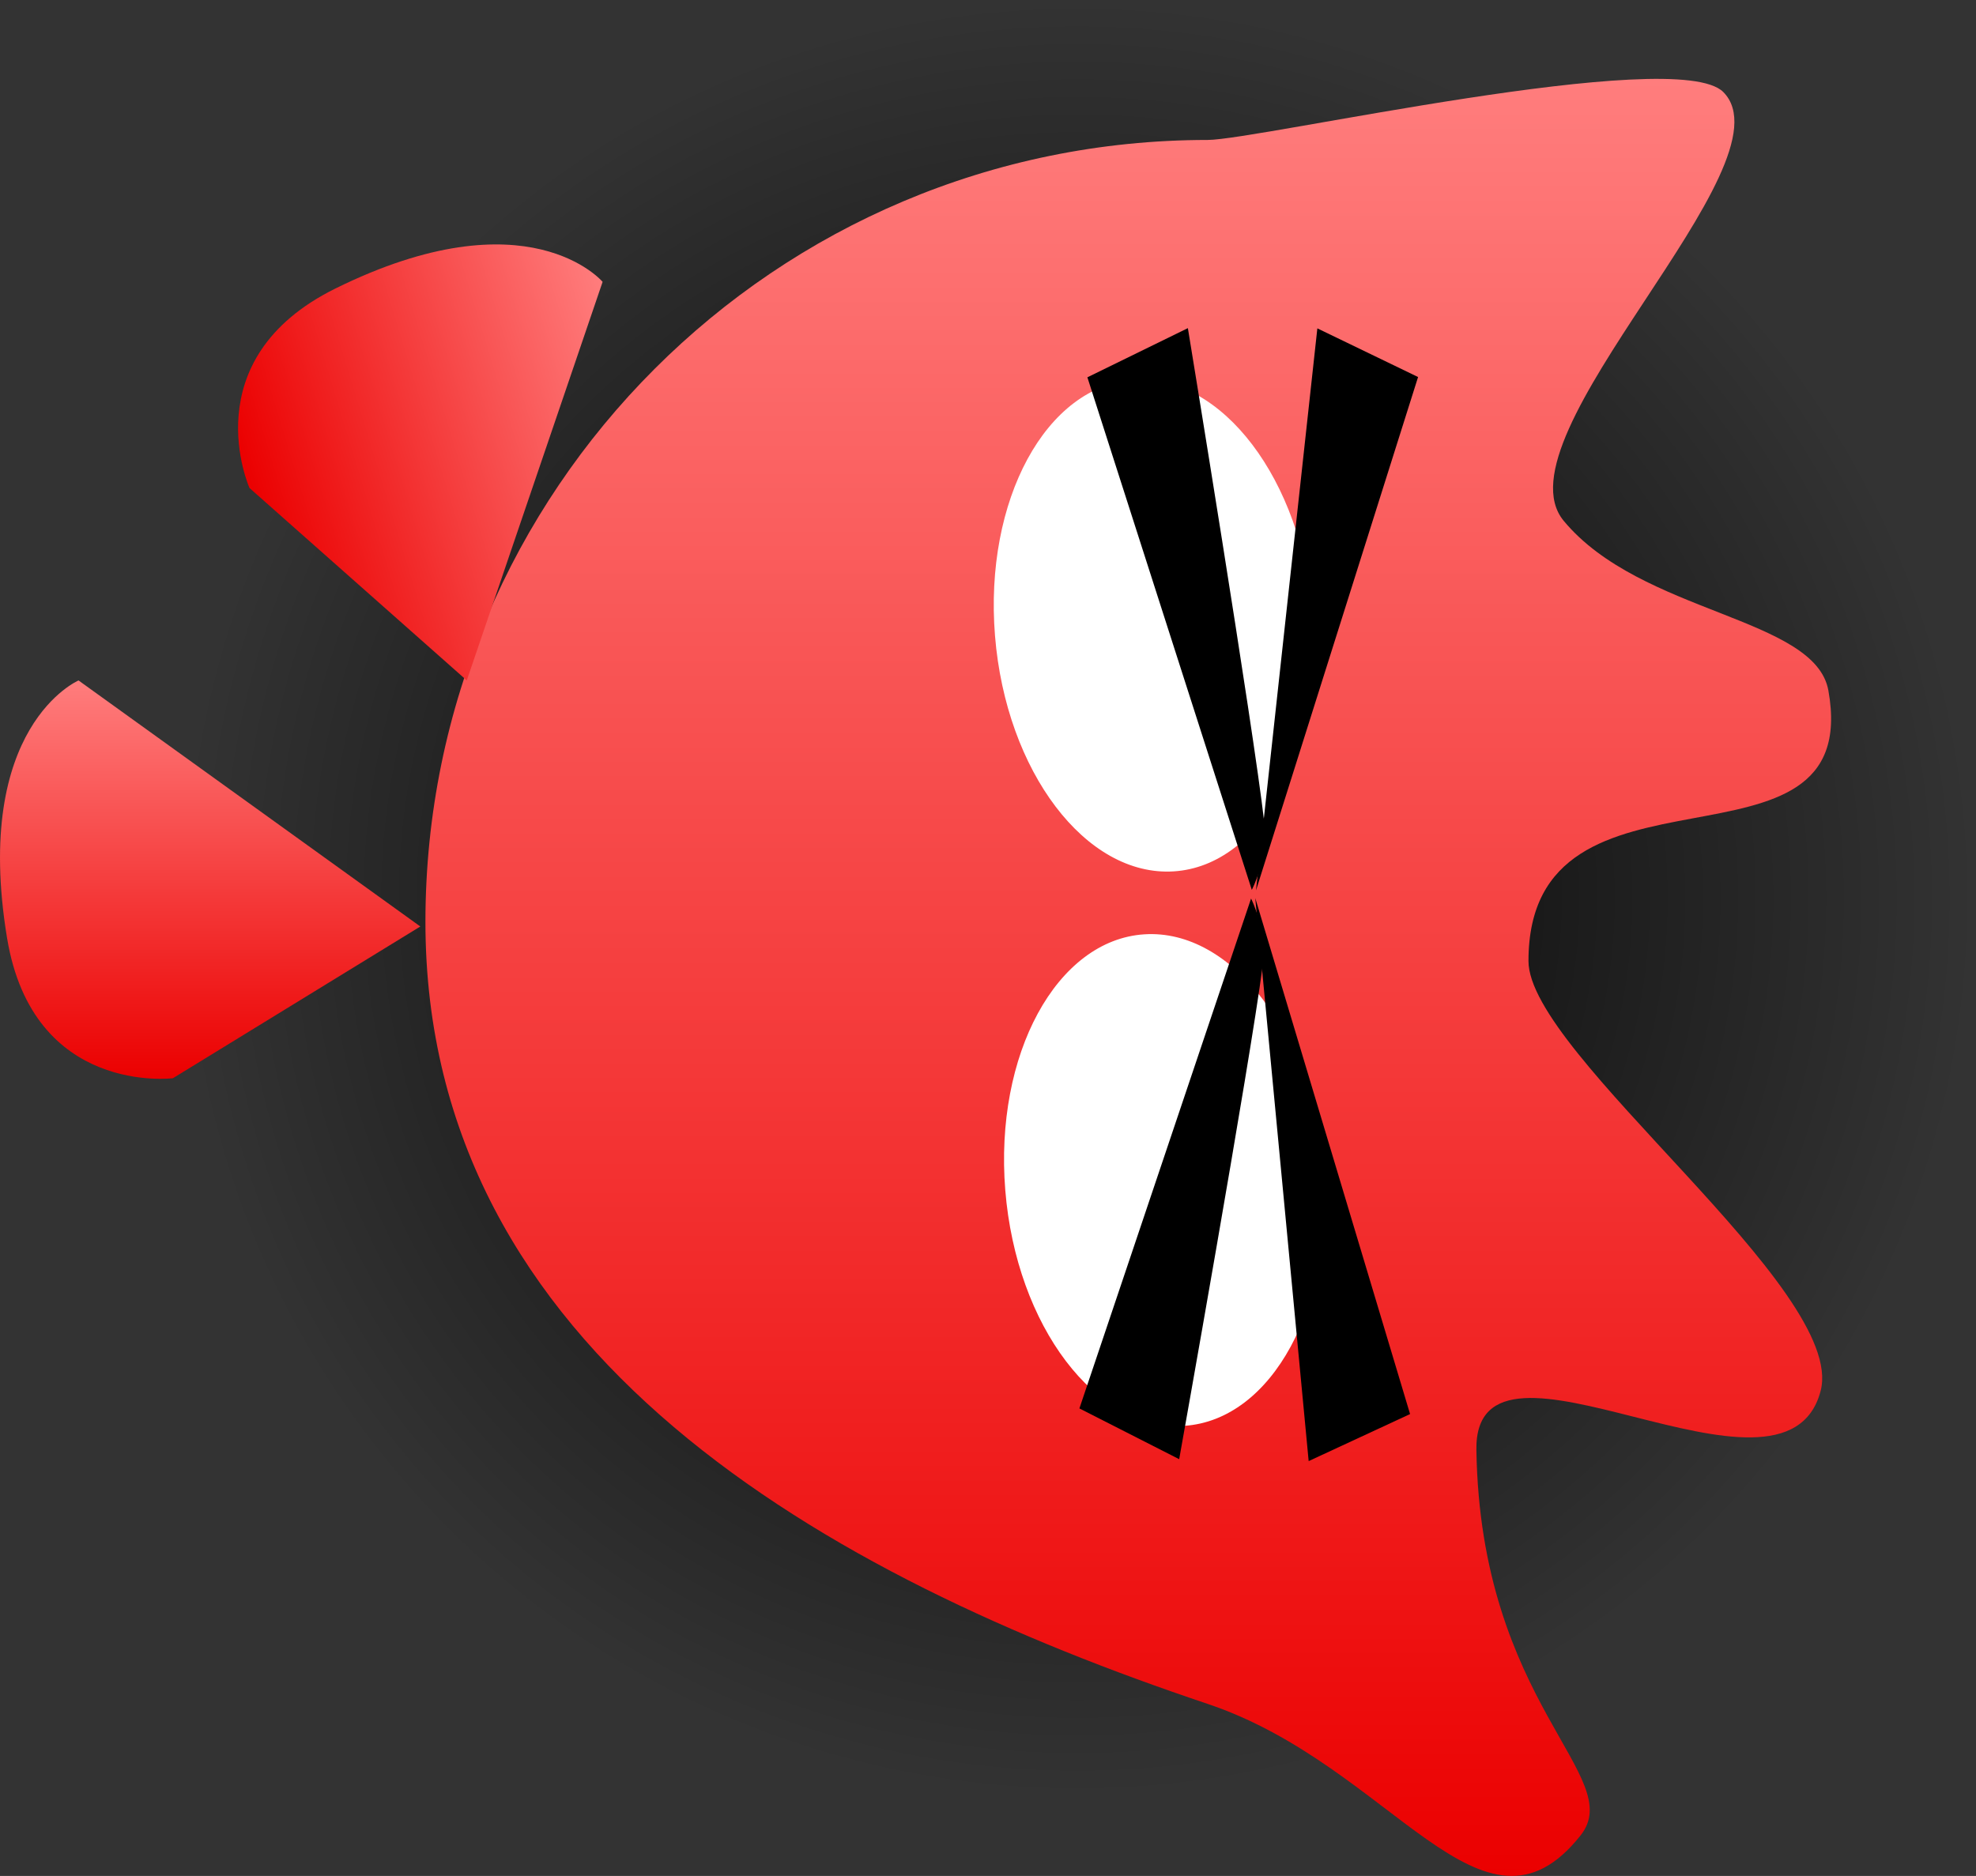 <svg version="1.1" xmlns="http://www.w3.org/2000/svg" xmlns:xlink="http://www.w3.org/1999/xlink" width="69.392" height="65.892" viewBox="0,0,69.392,65.892"><rect x="0" y="0" width="69.392" height="65.892" fill="#333333" stroke="none"/><defs><radialGradient cx="240" cy="179.583" r="31.561" gradientUnits="userSpaceOnUse" id="color-1"><stop offset="0" stop-color="#000000"/><stop offset="1" stop-color="#000000" stop-opacity="0"/></radialGradient><linearGradient x1="241.791" y1="150.792" x2="241.791" y2="213.914" gradientUnits="userSpaceOnUse" id="color-2"><stop offset="0" stop-color="#ff7d7d"/><stop offset="1" stop-color="#eb0000"/></linearGradient><linearGradient x1="209.55" y1="171.923" x2="209.55" y2="185.916" gradientUnits="userSpaceOnUse" id="color-3"><stop offset="0" stop-color="#ff7d7d"/><stop offset="1" stop-color="#eb0000"/></linearGradient><linearGradient x1="224.678" y1="162.345" x2="211.292" y2="166.422" gradientUnits="userSpaceOnUse" id="color-4"><stop offset="0" stop-color="#ff7d7d"/><stop offset="1" stop-color="#eb0000"/></linearGradient></defs><g transform="translate(-202.169,-148.022)"><g data-paper-data="{&quot;isPaintingLayer&quot;:true}" fill-rule="nonzero" stroke-width="0" stroke-linecap="butt" stroke-linejoin="miter" stroke-miterlimit="10" stroke-dasharray="" stroke-dashoffset="0" style="mix-blend-mode: normal"><path d="M271.561,179.583c0,17.431 -14.13,31.561 -31.561,31.561c-17.431,0 -31.561,-14.13 -31.561,-31.561c0,-17.431 14.13,-31.561 31.561,-31.561c17.431,0 31.561,14.13 31.561,31.561z" fill="url(#color-1)" stroke="#000000"/><path d="M244.575,207.87c-13.36,-4.477 -27.466,-12.297 -27.466,-27.466c0,-15.169 12.297,-27.466 27.466,-27.466c1.762,0 16.463,-3.343 18.112,-1.683c2.516,2.533 -8.072,12.089 -5.603,15.063c2.714,3.271 8.829,3.37 9.293,5.958c1.27,7.082 -10.532,1.739 -10.532,9.502c0,3.285 11.19,11.543 10.26,15.099c-1.259,4.818 -12.167,-3.072 -12.089,2.072c0.137,8.941 5.3,11.47 3.659,13.541c-3.445,4.348 -6.606,-2.444 -13.101,-4.62z" fill="url(#color-2)" stroke="#000000"/><path d="M241.995,161.364c3.083,-0.198 5.894,3.507 6.279,8.275c0.385,4.768 -1.802,8.793 -4.884,8.99c-3.083,0.198 -5.894,-3.507 -6.279,-8.275c-0.385,-4.768 1.802,-8.793 4.884,-8.99z" fill="#ffffff" stroke="none"/><path d="M242.356,180.84c3.083,-0.198 5.894,3.507 6.279,8.275c0.385,4.768 -1.802,8.793 -4.884,8.99c-3.083,0.198 -5.894,-3.507 -6.279,-8.275c-0.385,-4.768 1.802,-8.793 4.884,-8.99z" fill="#ffffff" stroke="none"/><path d="M208.241,185.895c0,0 -4.912,0.621 -5.825,-4.93c-1.225,-7.443 2.511,-9.042 2.511,-9.042l12.003,8.642z" fill="url(#color-3)" stroke="none"/><path d="M210.931,165.164c0,0 -2.025,-4.518 3.019,-7.009c6.763,-3.34 9.381,-0.233 9.381,-0.233l-4.77,14z" fill="url(#color-4)" stroke="none"/><g fill="#000000" stroke="none"><path d="M246.129,179.279l-5.774,-18.004l3.529,-1.727c0,0 2.308,14.073 2.679,17.331c0.15,1.32 -0.434,2.399 -0.434,2.399z" data-paper-data="{&quot;index&quot;:null}"/><path d="M248.431,159.556l3.537,1.709l-5.692,18.033z" data-paper-data="{&quot;index&quot;:null}"/></g><g data-paper-data="{&quot;index&quot;:null}" fill="#000000" stroke="none"><path d="M246.503,181.99c-0.417,3.252 -2.924,17.286 -2.924,17.286l-3.504,-1.783l6.028,-17.909c0,0 0.569,1.088 0.4,2.406z" data-paper-data="{&quot;index&quot;:null}"/><path d="M246.251,179.568l5.436,18.123l-3.561,1.652z" data-paper-data="{&quot;index&quot;:null}"/></g></g></g></svg>